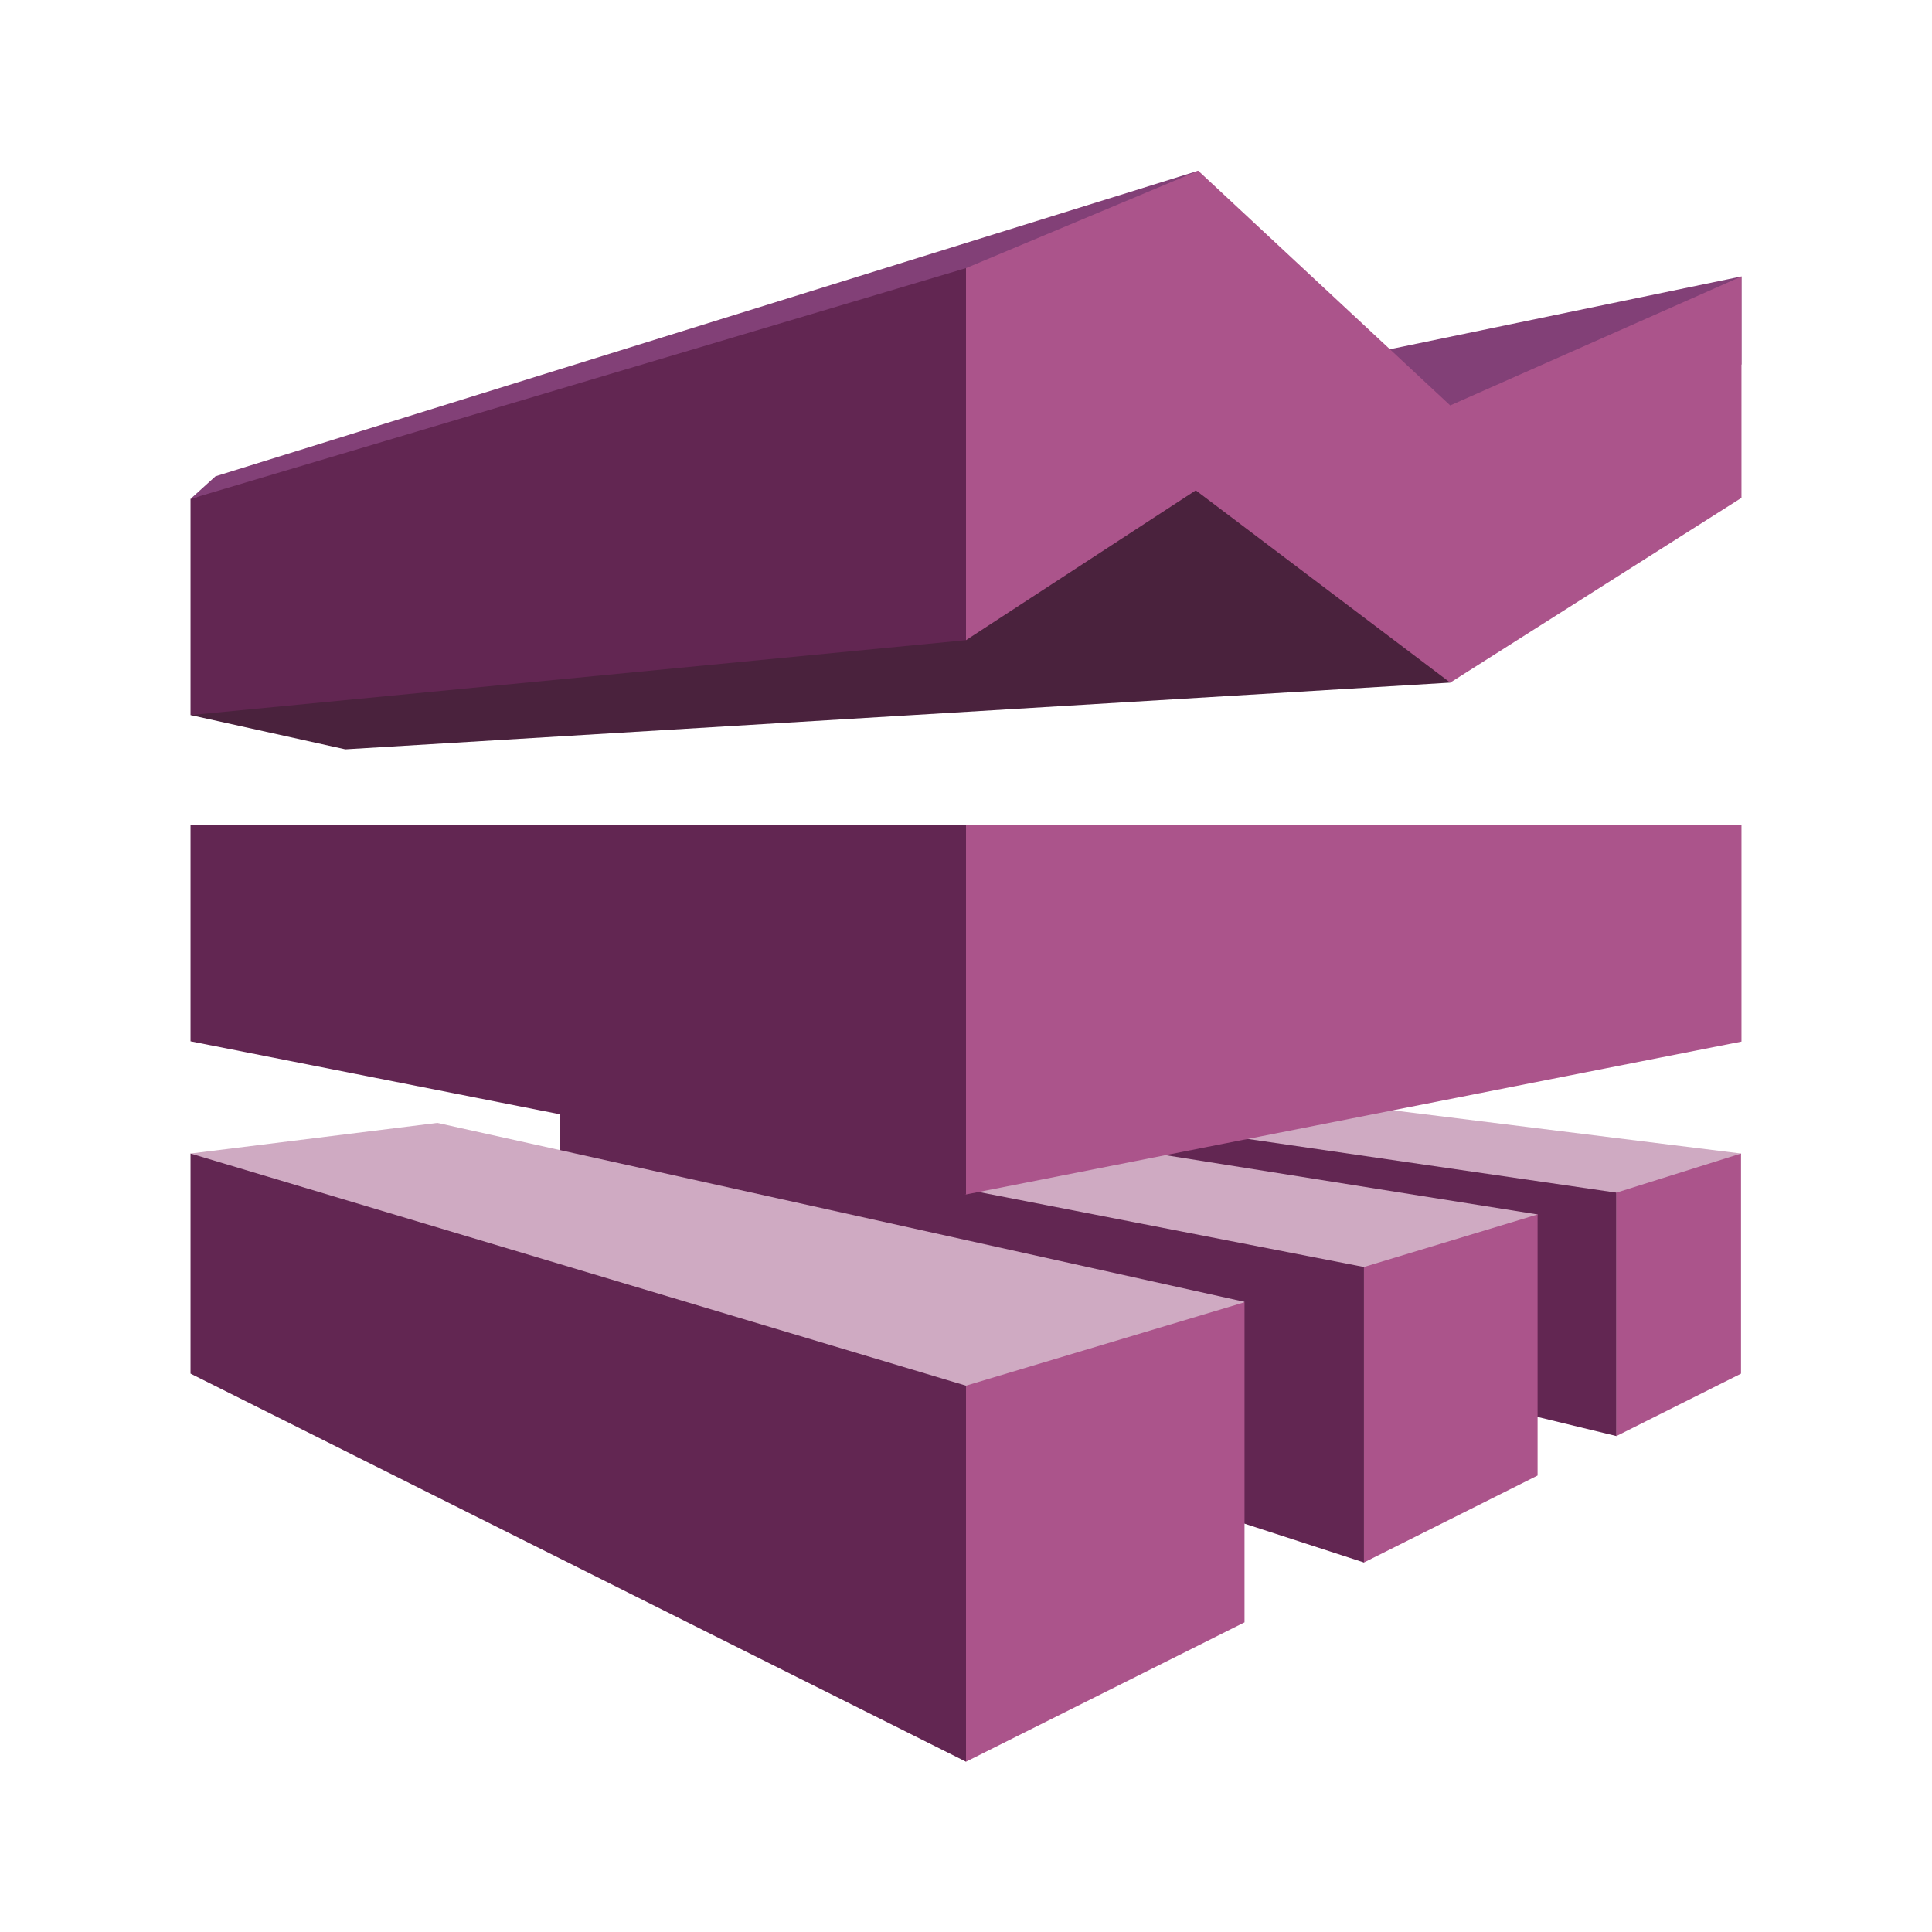 <svg xmlns="http://www.w3.org/2000/svg" viewBox="0 0 125 125" height="125" width="125">
    <path d="M12.327 46.265L93.864 26.91l-.035 17.255-71.487 4.317-10.015-2.217" fill="#4a223d"/>
    <path d="M53.357 69.7l51.225 23.212 8.061-18.28-49.569-6.15-9.717 1.217" fill="#cfaac2"/>
    <path d="M53.357 69.7l51.225 7.464v15.748L53.357 80.501V69.699" fill="#622652"/>
    <path d="M36.223 71.846l52.024 29.246 11.234-22.518-51.482-8.203-11.776 1.475" fill="#cfaac2"/>
    <path d="M99.481 78.574l-11.234 3.4v19.118l11.234-5.627v-16.89M112.643 74.633l-8.061 2.531v15.748l8.061-4.037V74.633" fill="#ab548b"/>
    <path d="M36.223 71.846l52.024 10.128v19.118l-52.024-16.91V71.846" fill="#622652"/>
    <path d="M12.327 74.633L62.5 113.982l18.02-29.754-52.225-11.577-15.968 1.982" fill="#cfaac2"/>
    <path d="M12.327 32.28l65.265-15.589-.065-5.644-63.585 19.77-1.615 1.463M89.546 27.606l23.127-4.021v-5.7l-23.127 4.79v4.93" fill="#824077"/>
    <path d="M112.673 53.373H62.5l-44.688 6.002L62.5 77.282l50.173-9.892V53.372" fill="#ab548b"/>
    <path d="M12.327 53.373H62.5v23.909l-50.173-9.91v-14M12.327 46.265L62.5 41.418l20.898-16.965L62.5 17.347 12.327 32.28v13.985" fill="#622652"/>
    <path d="M80.52 84.257L62.5 89.652v24.33l18.02-9.016V84.257" fill="#ab548b"/>
    <path d="M12.327 74.633L62.5 89.653v24.329l-50.173-25.11v-14.24" fill="#622652"/>
    <path d="M62.5 41.418v-24.07l15.027-6.301 16.302 15.185 18.844-8.347V32.21L93.83 44.165l-16.464-12.44L62.5 41.418" fill="#ab548b"/>
</svg>
